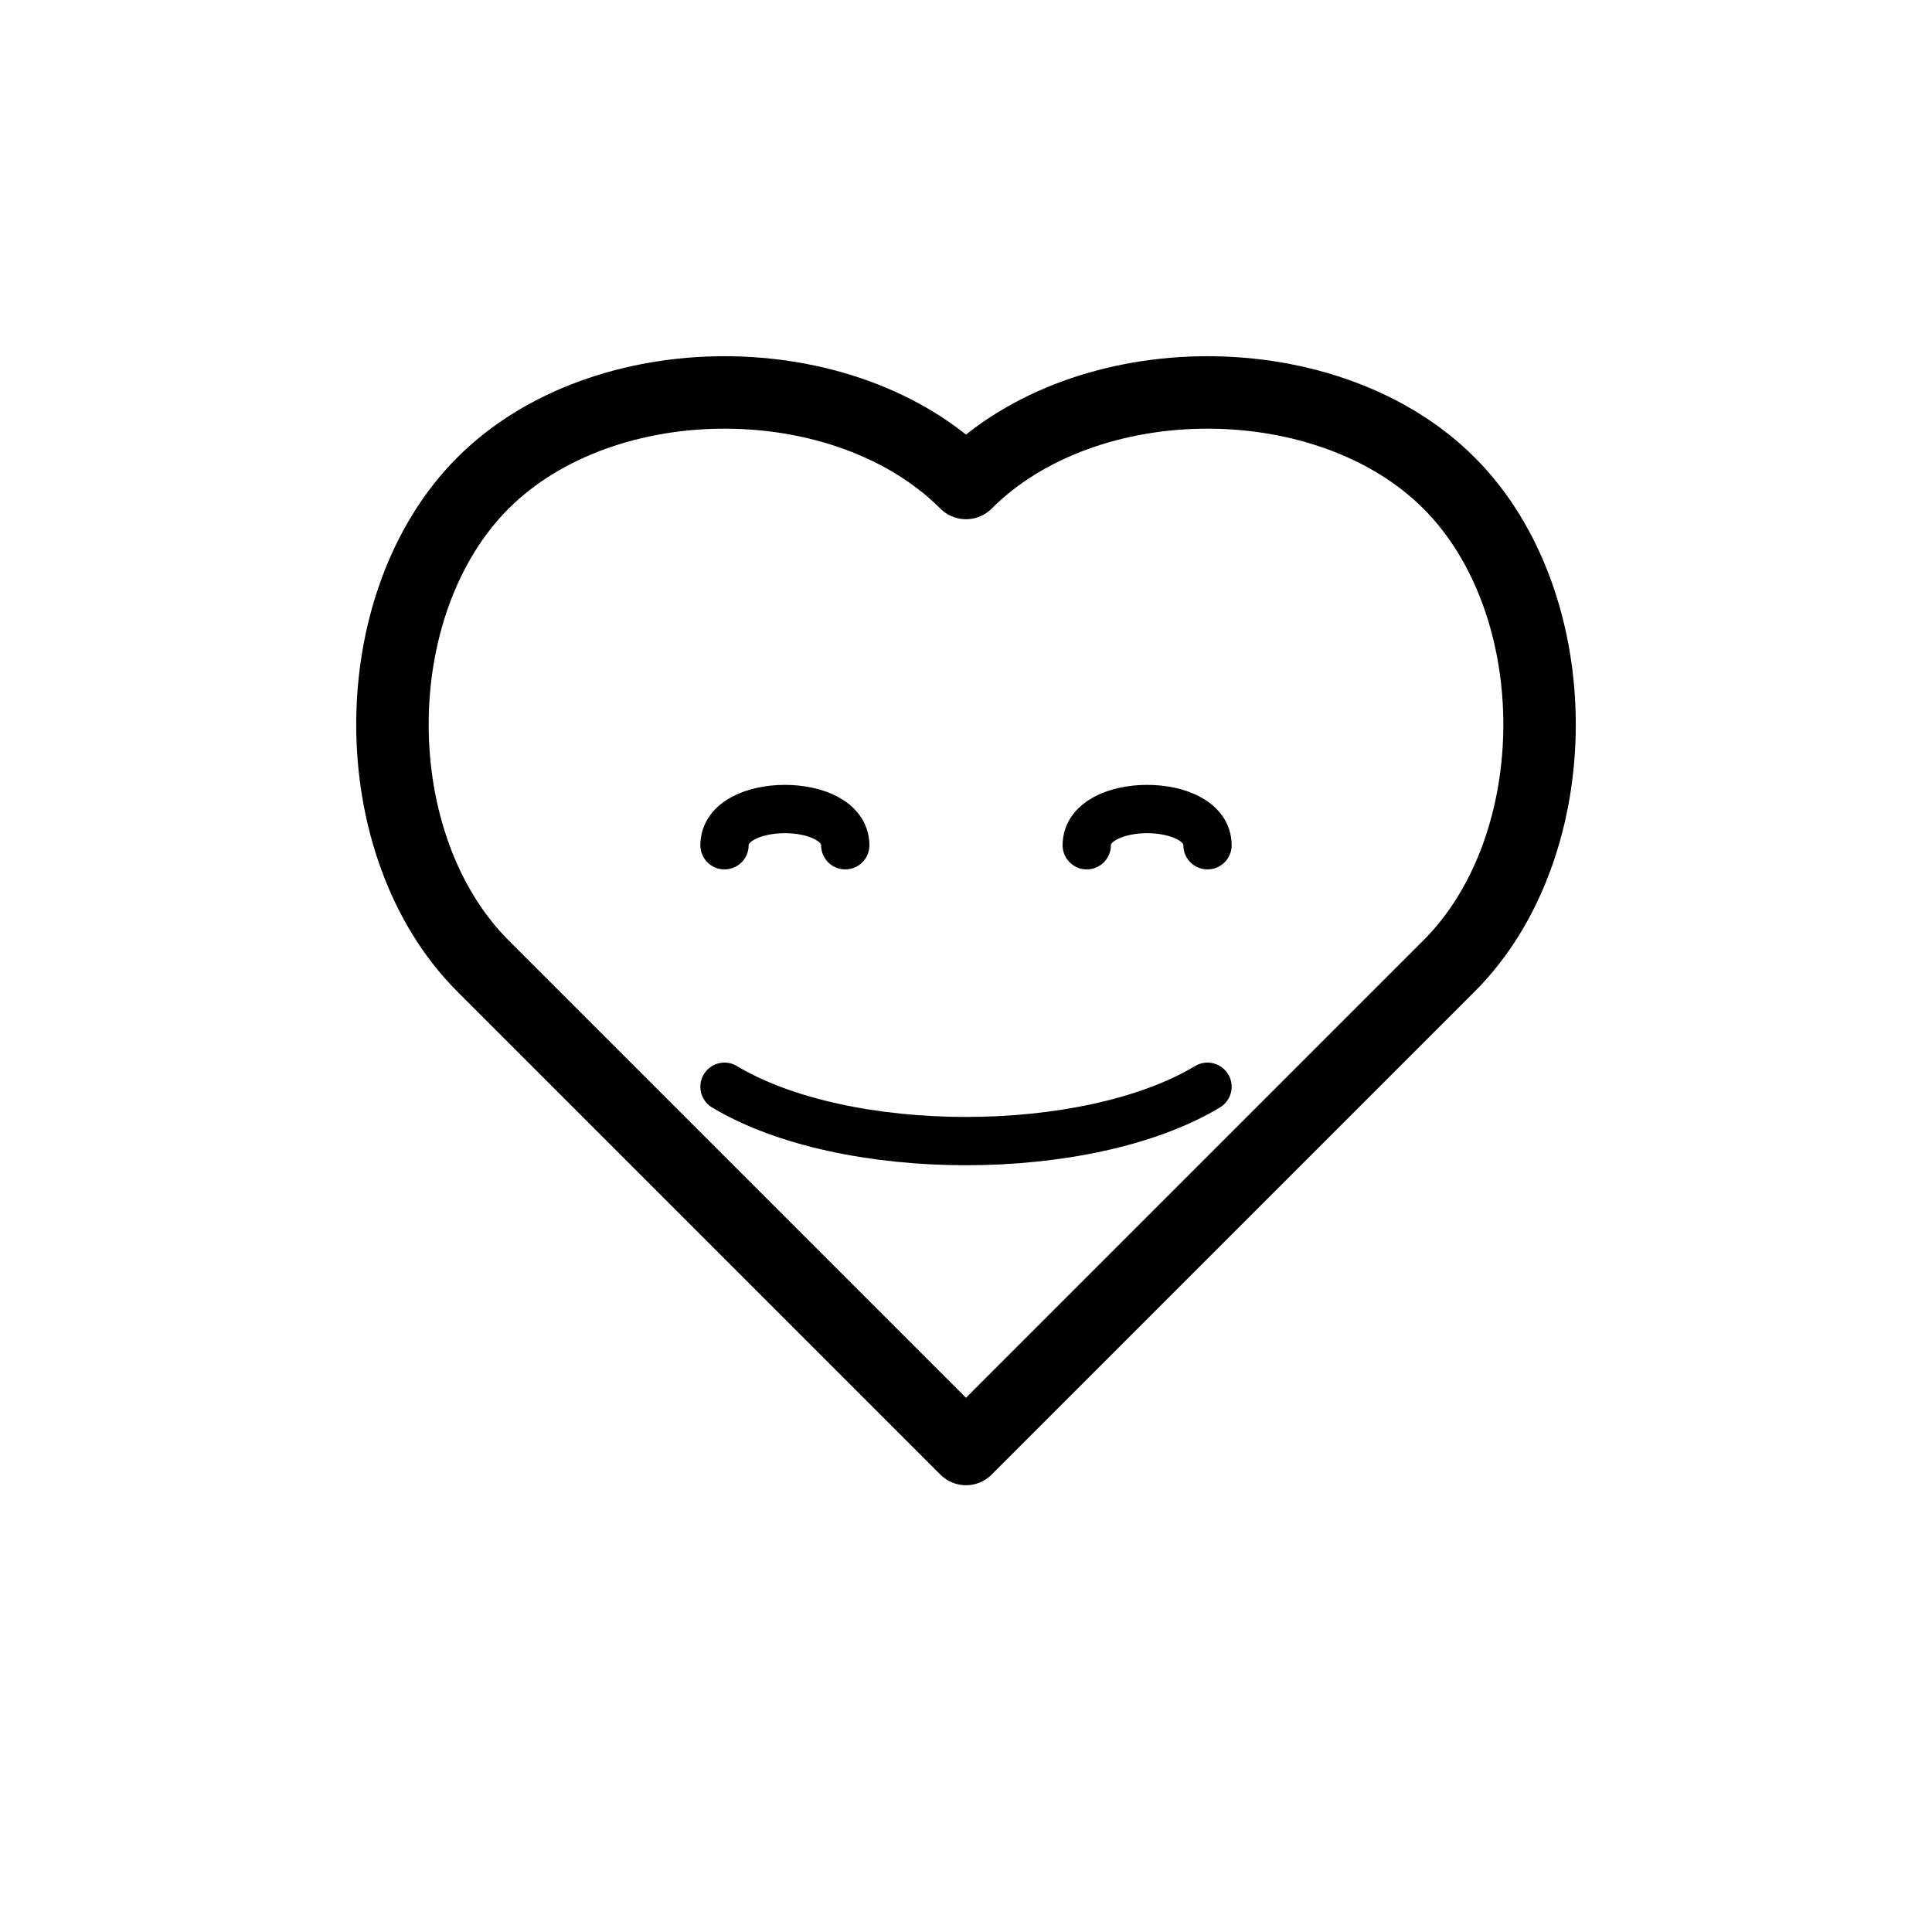 <?xml version="1.0" encoding="UTF-8"?>
<svg width="80" height="80" viewBox="0 0 80 80" fill="none" xmlns="http://www.w3.org/2000/svg">
  <path d="M40 60L20 40C15 35 15 25 20 20C25 15 35 15 40 20C45 15 55 15 60 20C65 25 65 35 60 40L40 60Z" 
        stroke="currentColor" stroke-width="3" stroke-linecap="round" stroke-linejoin="round" fill="none"/>
  <path d="M30 35C30 33 35 33 35 35M45 35C45 33 50 33 50 35" 
        stroke="currentColor" stroke-width="2" stroke-linecap="round"/>
  <path d="M30 45C35 48 45 48 50 45" 
        stroke="currentColor" stroke-width="2" stroke-linecap="round"/>
</svg> 